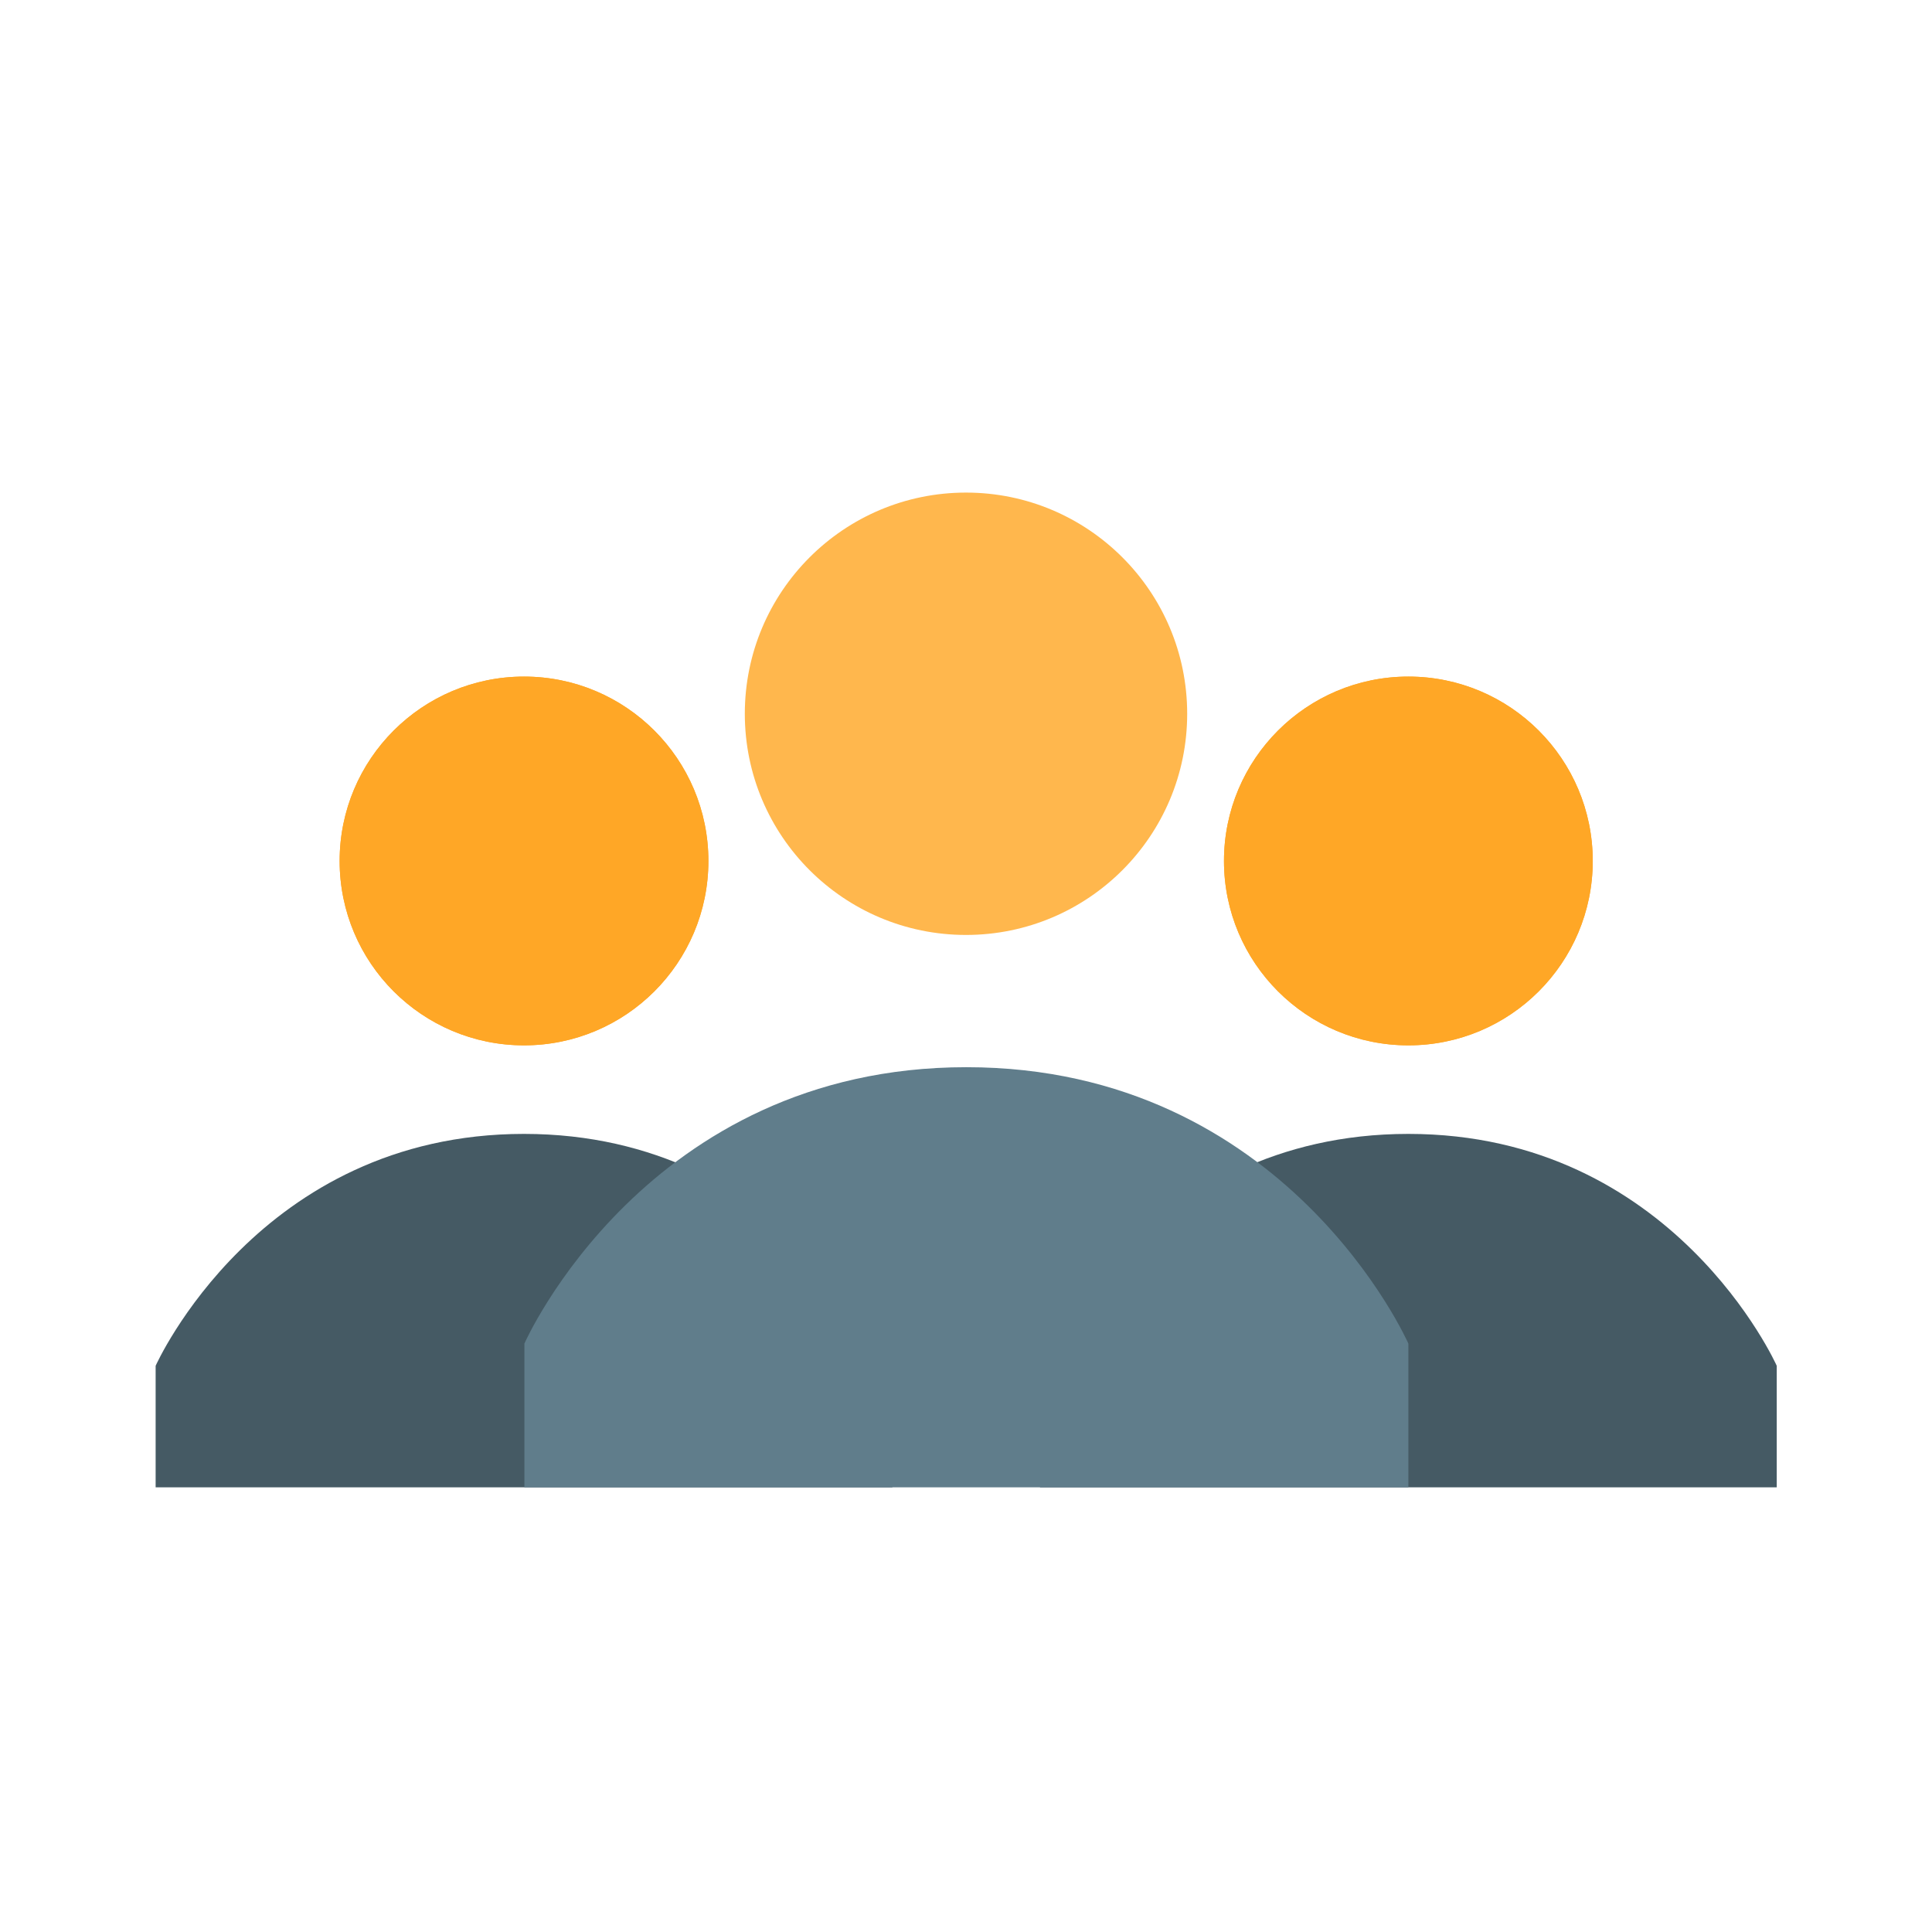<?xml version="1.0" ?><svg enable-background="new 45.6 168.9 504 504" id="Layer_1" version="1.1" viewBox="45.6 168.9 504 504" xml:space="preserve" xmlns="http://www.w3.org/2000/svg" xmlns:xlink="http://www.w3.org/1999/xlink"><circle cx="182.3" cy="393.5" fill="#FFA726" r="48.1"/><g><path d="M86.2,525.2c0,0,26.9-60.5,96.1-60.5s96.1,60.5,96.1,60.5v31.7H86.2V525.2z" fill="#455A64"/><path d="M509.1,525.2c0,0-26.9-60.5-96.1-60.5s-96.1,60.5-96.1,60.5v31.7h192.2V525.2z" fill="#455A64"/></g><circle cx="297.6" cy="355.1" fill="#FFB74D" r="57.7"/><path d="M413,519.4c0,0-31.7-72.1-115.3-72.1s-115.3,72.1-115.3,72.1v37.5H413V519.4z" fill="#607D8B"/><circle cx="413" cy="393.5" fill="#FFA726" r="48.1"/><circle cx="182.3" cy="393.5" fill="#FFA726" r="48.1"/><circle cx="413" cy="393.5" fill="#FFA726" r="48.1"/></svg>